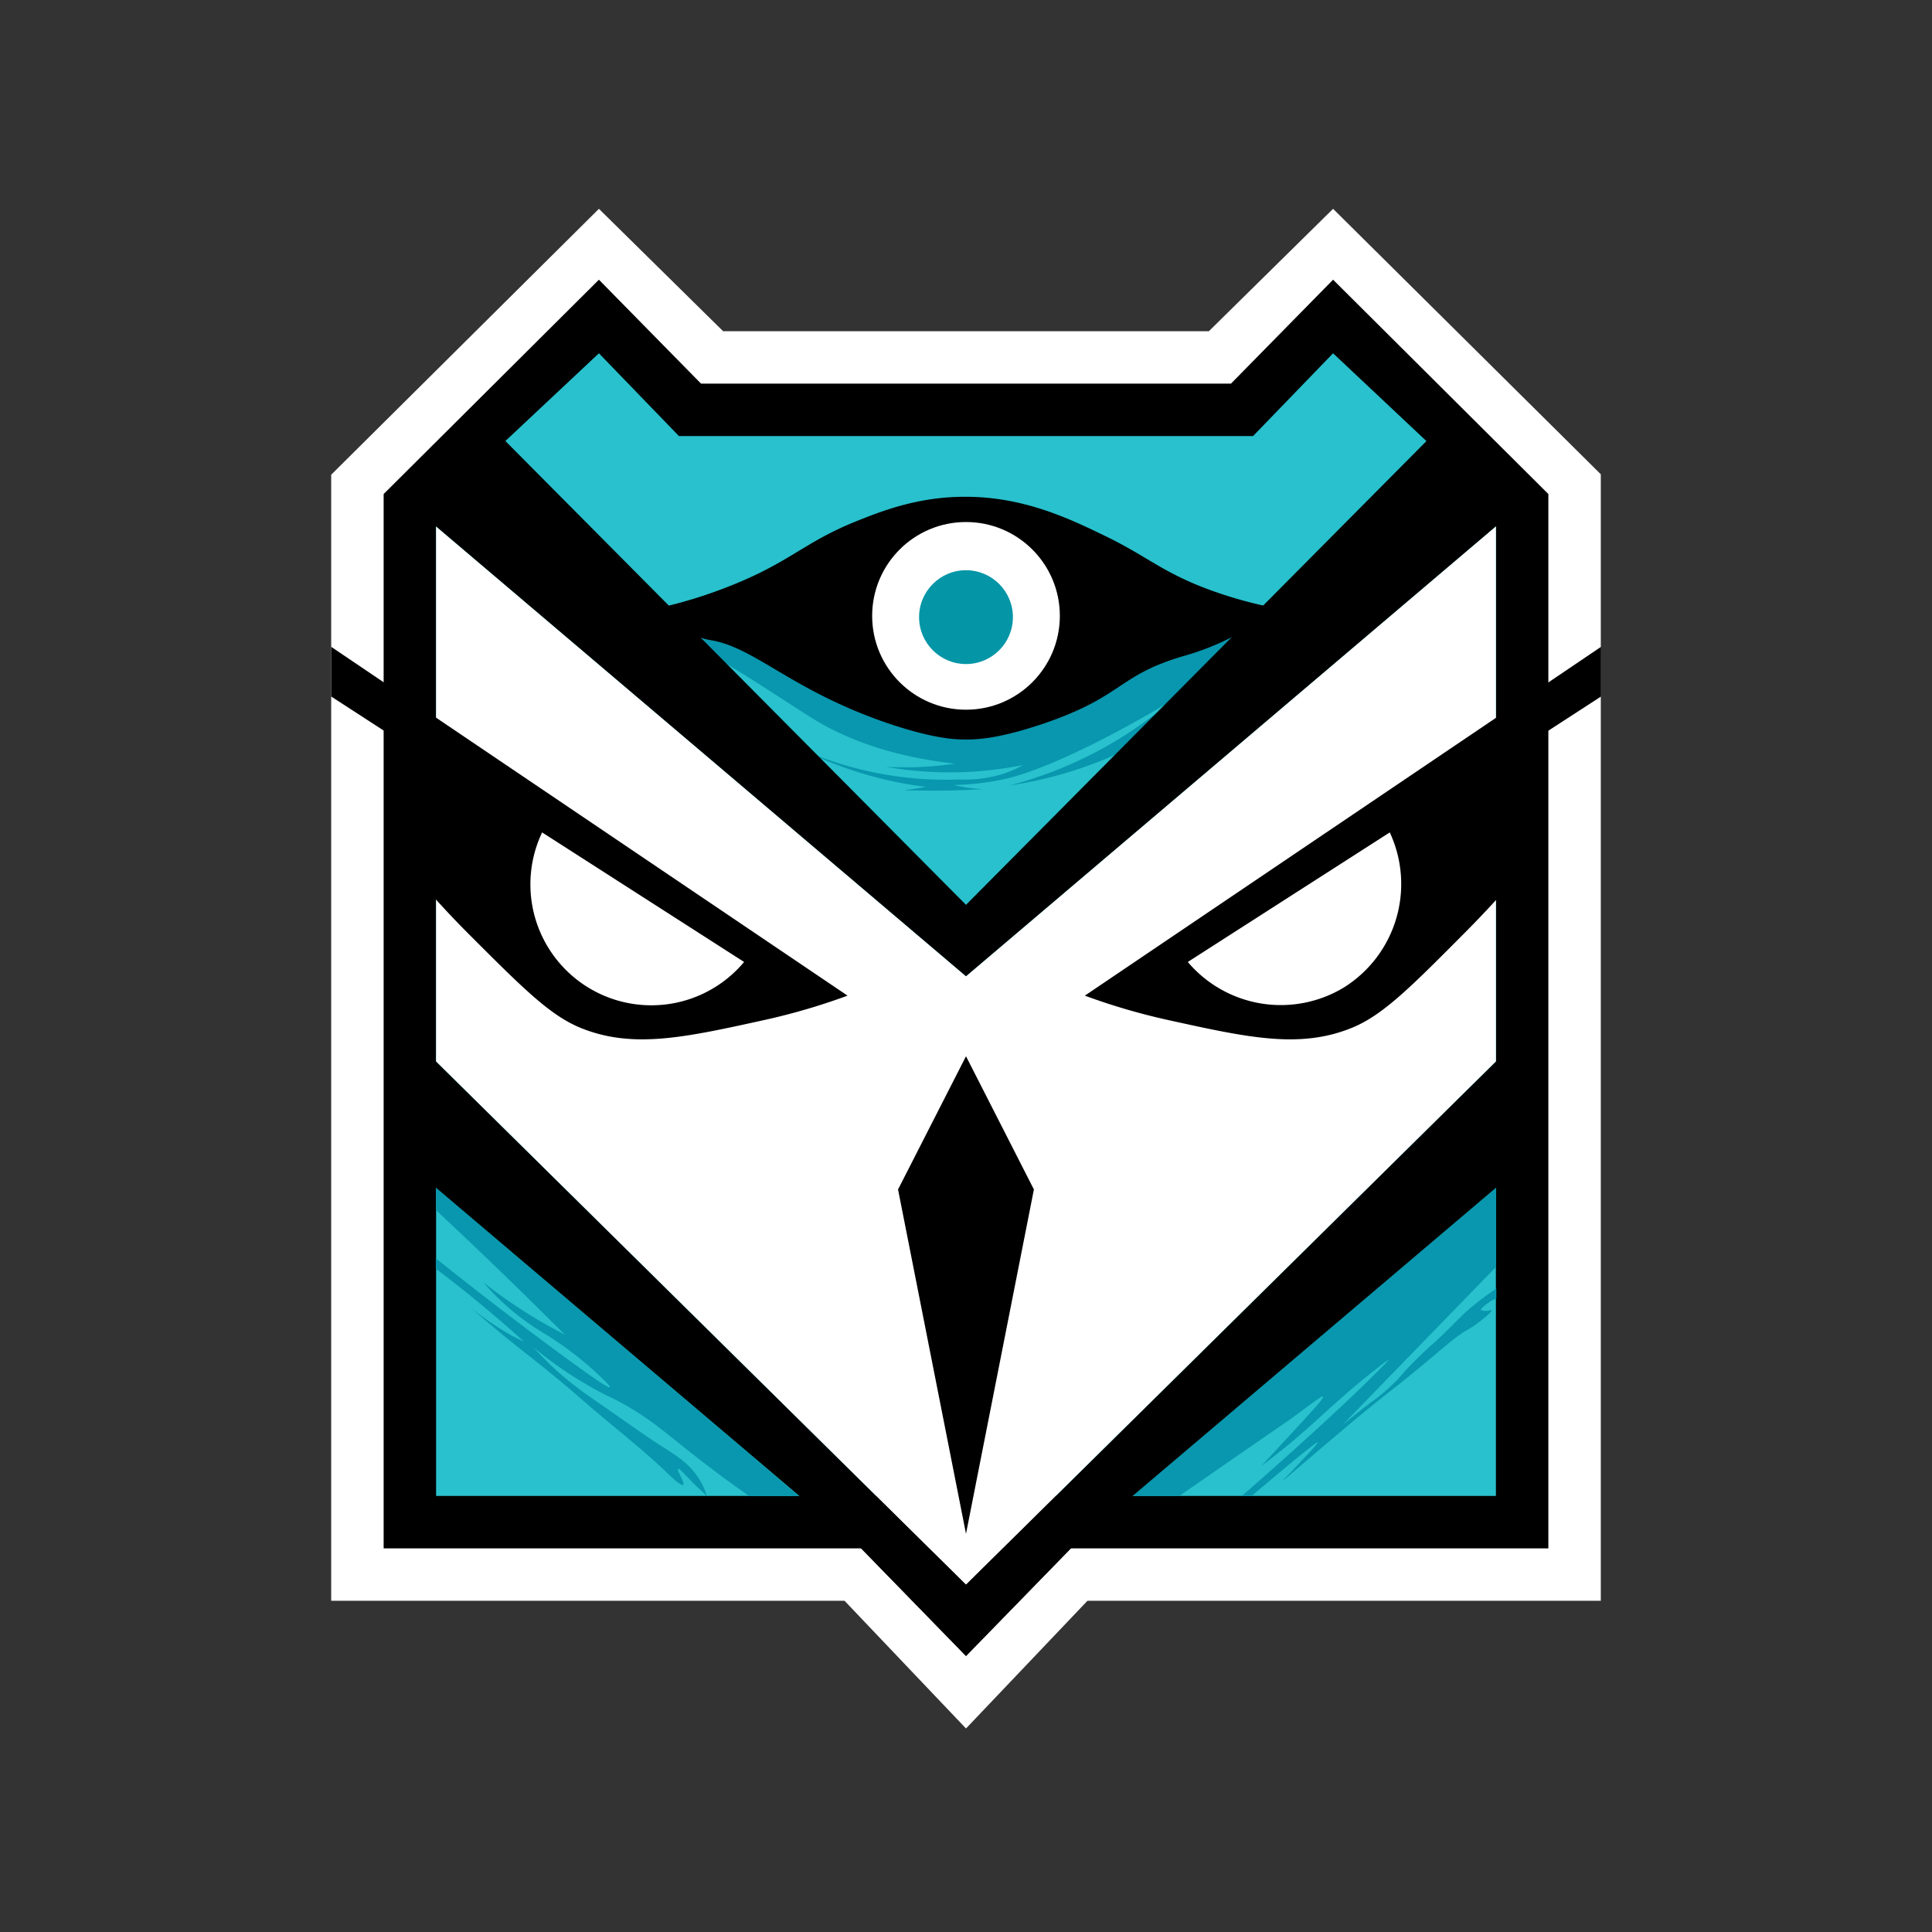 <svg xmlns="http://www.w3.org/2000/svg" viewBox="0 0 350 350"><rect x="0" y="0" width="350" height="350" fill="#333333" stroke="none"/><path d="M290 290h-93l-22 23.13L153 290H60V86l48.5-48.17L131 60h88l22.5-22.17L290 85.92z" fill="#fff"/><path d="M280.5 280.5H194L175 300l-19-19.5H69.5v-191l39-38.83q9.25 9.4 18.5 18.83h96q9.25-9.42 18.5-18.83l39 38.83z"/><path d="M271 271H79V91.67L108.5 64 123 79h104l14.5-15L271 91.75V271z" fill="#28c1cd"/><path d="M126.81 117.82c2.9.75 16.7 10.08 20.85 12.61 5 3 12.9 6.52 25.32 7.91a61.54 61.54 0 01-7.55.66c-1.72 0-3.35 0-4.88-.07a67.5 67.5 0 0014.34.93 68.22 68.22 0 0010.44-1.27 20.32 20.32 0 01-2.37 1.16 22.72 22.72 0 01-9.12 1.46 64.86 64.86 0 01-28.42-5.37 69.39 69.39 0 0016.94 5.83c1.86.38 3.66.66 5.38.87l-.91.17c-1.05.18-2.07.32-3.05.43q4.23.15 8.87.05c1.87-.05 3.7-.13 5.47-.23a26.41 26.41 0 01-3.2-.32c-.75-.12-1.45-.26-2.11-.43a47.64 47.64 0 008-.84c2.31-.43 7.2-1.54 18.19-7.08 3.52-1.79 8.09-4.23 13.3-7.42a73.29 73.29 0 01-29.44 15.43 74.34 74.34 0 0020.14-6 76 76 0 0028.25-22.63H125.1a4 4 0 00.47 3.43 2.54 2.54 0 001.24.72zM79 219.24q6.5 6.07 13.09 12.46 5.22 5.07 10.24 10.09c-.92-.47-1.84-1-2.77-1.48a90.52 90.52 0 01-12-8 45 45 0 0011.07 9.28 59.85 59.85 0 0110.94 8.57c.4.4 1 1 .92 1.16-.33.42-8.91-6-12.54-8.68a689.5 689.5 0 01-19-14.68v1.87q5.06 3.81 10.32 8.26c2 1.68 3.87 3.34 5.69 5-.65-.33-1.31-.67-2-1a52.81 52.81 0 01-7.81-5.29c3 2.59 5.43 4.64 7.15 6 3 2.44 4.21 3.31 7.29 5.83 2.82 2.3 4.87 4.07 6.72 5.68 4.87 4.22 10 8.13 14.64 12.61.35.34 2.45 2.38 2.82 2.08s-1.22-2.67-.94-2.87 1.26 1.08 3.23 3c.84.81 1.55 1.46 2 1.88a13.27 13.27 0 00-.94-2.26c-1.81-3.46-4.52-5-8.06-7.27-1.79-1.14-5-3.43-11.57-8a65.66 65.66 0 01-5.83-4.45 57.76 57.76 0 01-5-4.94 69.63 69.63 0 0011.52 7.81c2.31 1.25 2.45 1.16 4.55 2.32 5.28 2.93 8 5.5 13 9.4 2.35 1.85 5.74 4.44 10 7.4h9L79 215.18zM213.66 271c3.81-2.65 7.21-5 10.09-7 10.43-7.21 9.49-6.52 10.27-7.09 3.45-2.51 5.46-4.12 5.66-3.9s-1.14 1.68-4.13 4.94-5.45 5.91-7.06 7.63c2.17-1.63 3.87-3 5-3.92 5.53-4.61 9-8.31 15.62-13.51 1.75-1.39 2.34-1.79 2.4-1.72s-5.22 5.28-7.68 7.58c-4.37 4.09-10.7 9.89-18.86 17h1.78c9.12-7.75 11.89-9.88 12-9.73s-3 3.39-4.5 5c-1.28 1.33-1.88 1.91-1.85 1.95s4.53-3.84 10-8.47c8.53-7.23 9.74-7.77 16.52-13.47 3.18-2.66 5.11-4.39 7-5.42a17.9 17.9 0 002.6-1.82c1.33-1 1.76-1.57 1.68-1.69s-.5.17-1.22.11a2.57 2.57 0 01-.79-.2 8.15 8.15 0 011.52-1.32 7.28 7.28 0 011.36-.72v-1.78a49.94 49.94 0 00-4.2 3.1c-2.43 2-2.5 2.42-6.82 6.49a75.39 75.39 0 00-5.5 5.31c-.66.75-1.15 1.37-2.1 2.3a35.57 35.57 0 01-4 3.34c-1.24.93-3 2.31-5.21 4.12L271 229.53v-14.35L205.2 271z" fill="#0897ae"/><path fill="#fff" d="M79 95.36v96.95l96 94.78 96-94.78V95.33l-96 81.52-96-81.49z"/><path d="M60 126.18l16 10.38v23.08c2 2.24 4.87 5.5 8.61 9.26 10 10 14.94 15 20.57 17.31 9.42 3.83 18.77 1.77 33.13-1.39a115.41 115.41 0 0015.23-4.45L60 117.18zm38.21 24.62l36.59 23.47a21.91 21.91 0 01-36.59-23.47zM175 191.35l-12.31 24.13L175 277.86l12.3-62.38-12.3-24.13zm0-14.5l99.05-84.1-14.24-14.25L175 163.92 90.17 78.5 75.92 92.75l99.08 84.1zm21.53 3.52a115.87 115.87 0 0015.23 4.45c14.36 3.16 23.7 5.22 33.12 1.39 5.63-2.29 10.61-7.3 20.56-17.31 3.74-3.76 6.66-7 8.6-9.26v-23.08l16-10.38v-9zm46.93-1.48a22.08 22.08 0 01-28.28-4.62l36.59-23.47a22.11 22.11 0 01-8.31 28.09z"/><path d="M175 287.09l-98.29-97.03v23.18L156 280.5l19 19.5 19-19.5 79.29-67.26v-23.18L175 287.09z"/><g><path d="M119.44 110.12a84.27 84.27 0 0013.19-4.12c10.49-4.21 13-7.69 22.15-11.43C159.27 92.77 166 90 174.73 90c10.68-.06 19.07 4 25.28 7 8.07 3.88 10.65 6.85 19.92 10.14a75.33 75.33 0 0011.33 3.05c-.45.37-1.13.91-2 1.52a47.38 47.38 0 01-15 7.18c-11.81 3.5-10.68 7.22-25.05 12.14-8.08 2.76-12.25 3-14.67 2.93-1.62 0-5.6-.19-13.68-2.93-17.21-5.86-23.9-13.54-31.78-15a15.45 15.45 0 01-7-3 14 14 0 01-2.64-2.91z"/><circle cx="175" cy="111.57" r="17" fill="#fff"/><circle cx="175" cy="111.8" r="8.5" fill="#0496a7"/></g></svg>